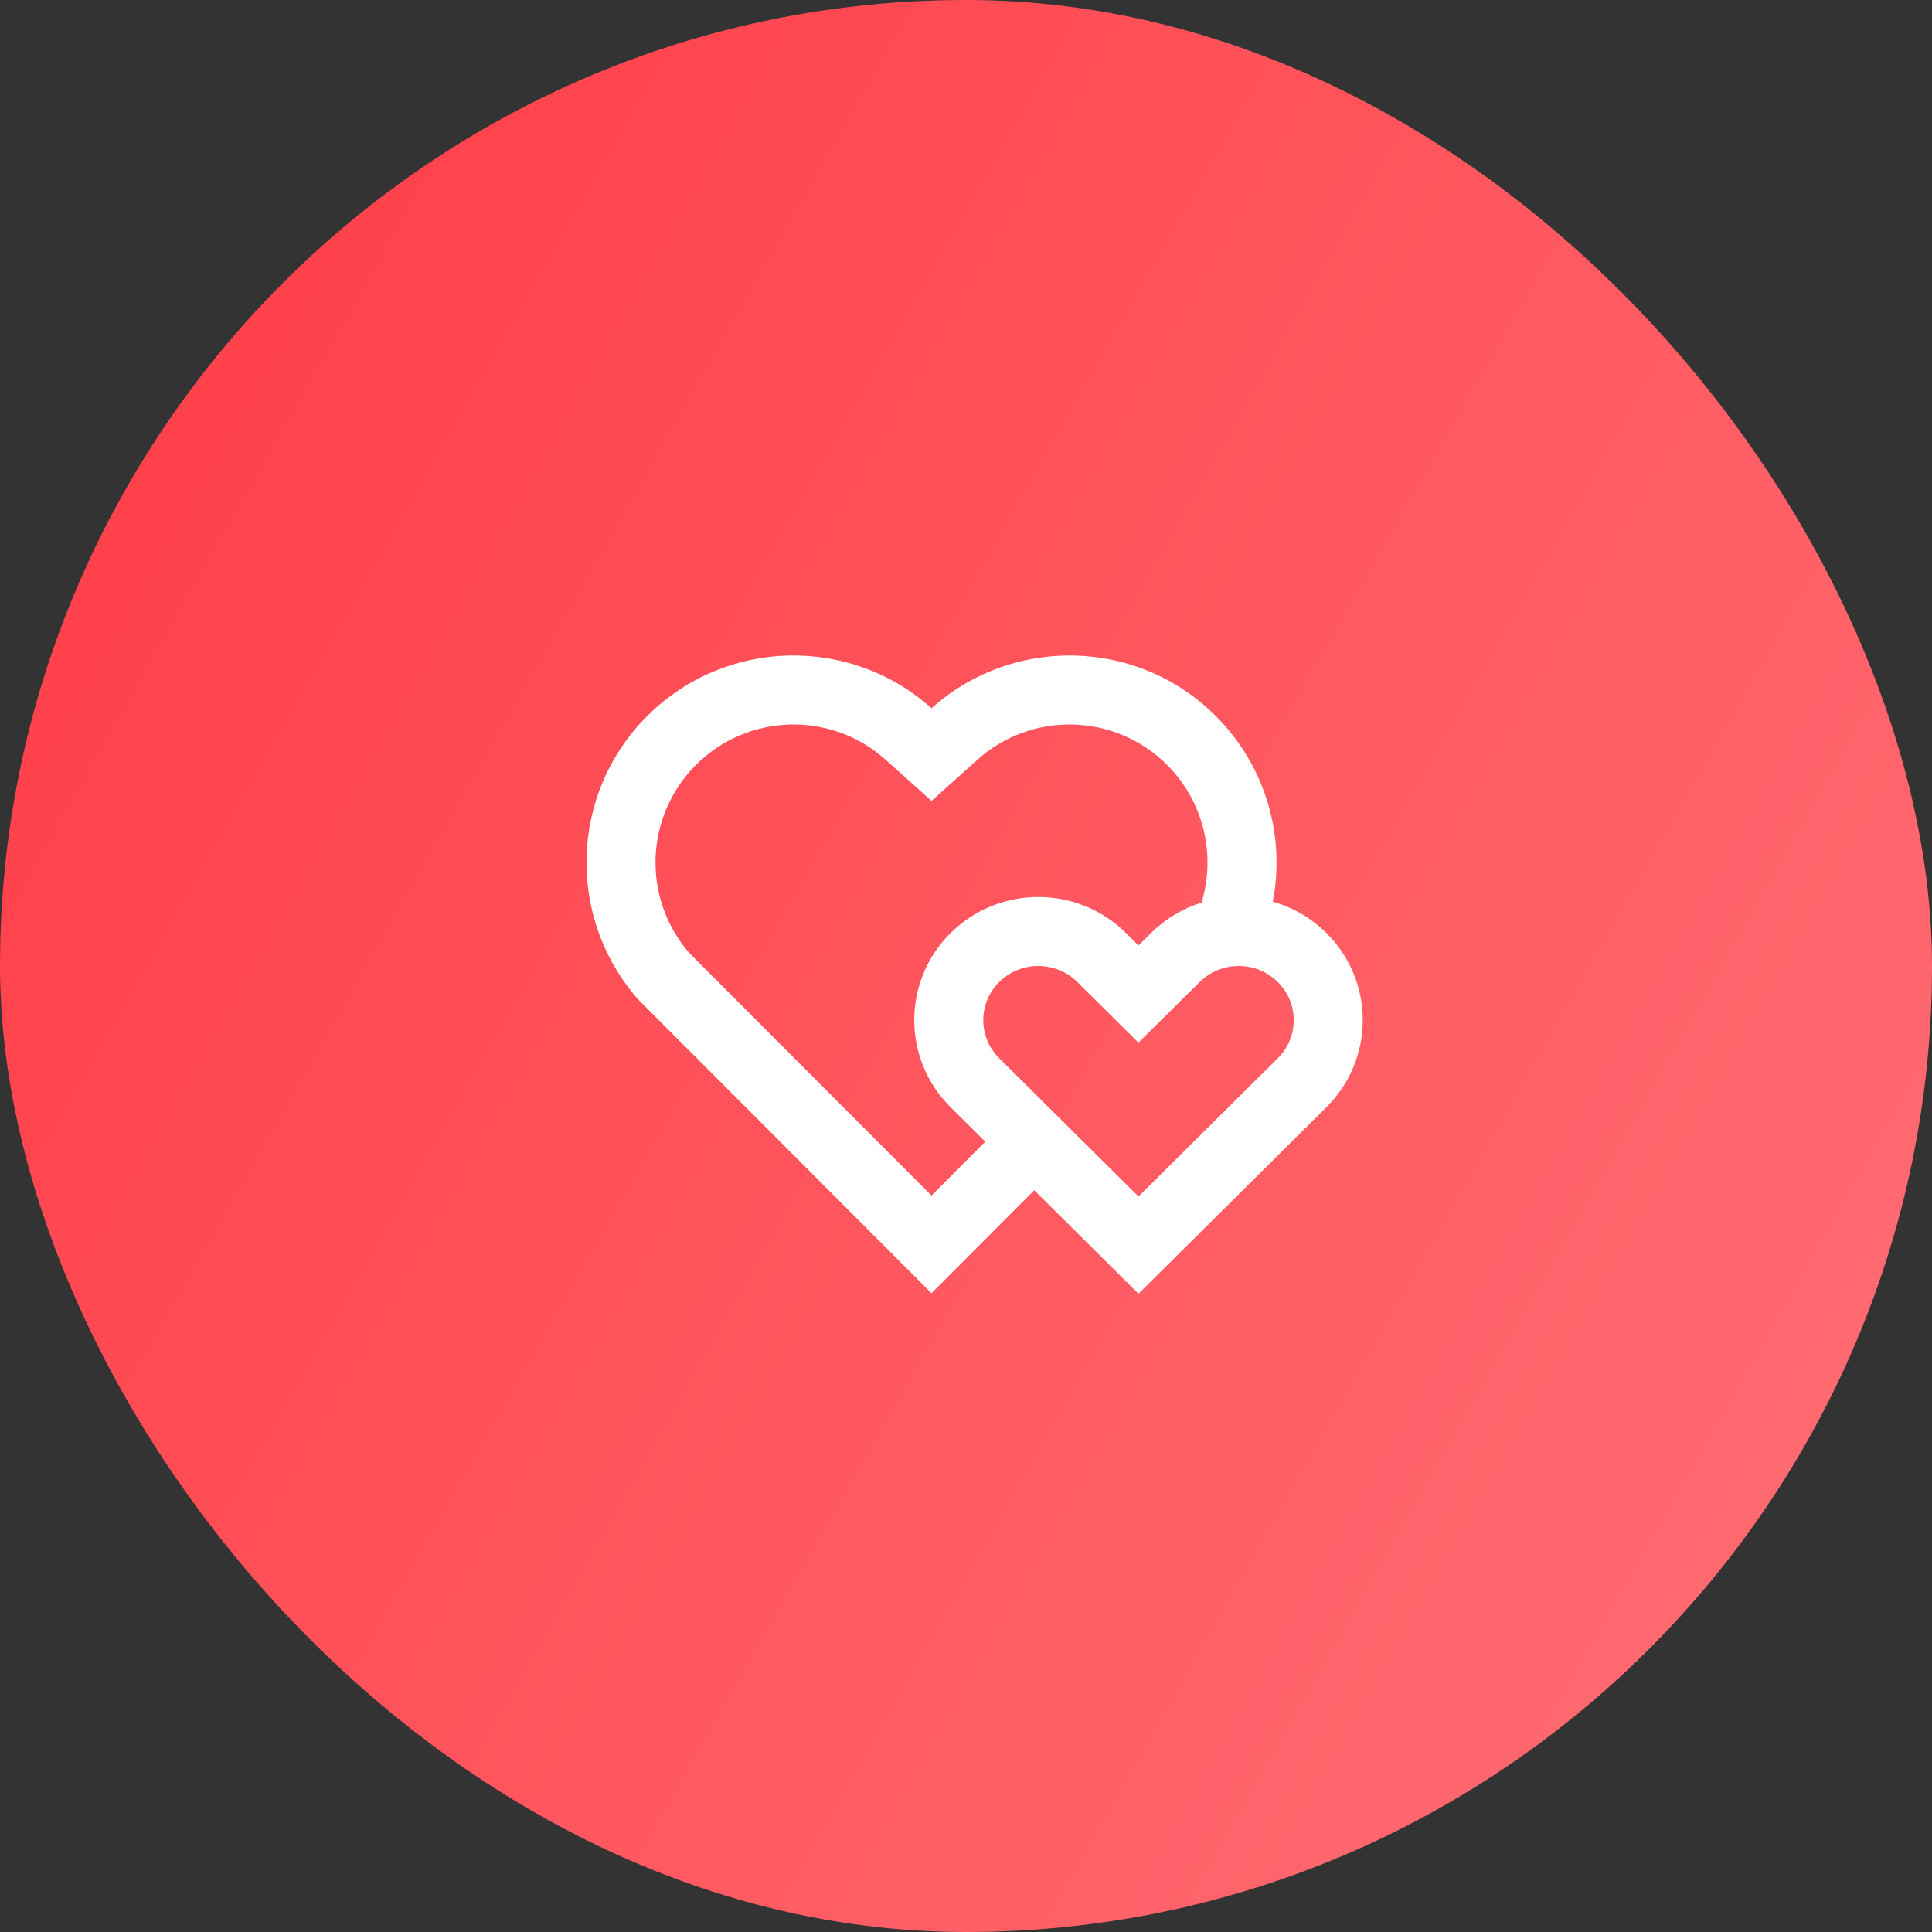 <svg width="56" height="56" viewBox="0 0 56 56" fill="none" xmlns="http://www.w3.org/2000/svg">
<rect x="0" y="0" width="56" height="56" fill="#333333" stroke="none"/>
<rect width="56" height="56" rx="28" fill="url(#paint0_linear_69_272)"/>
<path d="M35.243 20.757C36.705 22.223 37.255 24.25 36.893 26.137C37.461 26.297 37.999 26.6 38.447 27.045C39.851 28.439 39.851 30.699 38.447 32.092L33 37.5L29.978 34.5L27 37.485L18.52 28.993C16.417 26.637 16.496 23.019 18.757 20.757C21.022 18.493 24.645 18.417 27.001 20.529C29.35 18.42 32.98 18.49 35.243 20.757ZM28.962 28.465C28.346 29.076 28.346 30.062 28.962 30.673L33 34.682L37.038 30.673C37.654 30.062 37.654 29.076 37.038 28.465C36.414 27.845 35.396 27.845 34.77 28.467L32.998 30.221L31.591 28.825L31.228 28.465C30.604 27.845 29.586 27.845 28.962 28.465ZM20.172 22.172C18.682 23.662 18.607 26.047 19.98 27.623L27 34.654L28.559 33.092L27.553 32.092C26.149 30.699 26.149 28.439 27.553 27.045C28.957 25.652 31.233 25.652 32.637 27.045L33 27.405L33.363 27.045C33.788 26.624 34.293 26.33 34.828 26.163C35.244 24.796 34.906 23.251 33.827 22.17C32.327 20.668 29.907 20.607 28.337 22.017L27.002 23.215L25.666 22.018C24.091 20.606 21.676 20.668 20.172 22.172Z" fill="white"/>
<defs>
<linearGradient id="paint0_linear_69_272" x1="0" y1="0" x2="85.227" y2="48.519" gradientUnits="userSpaceOnUse">
<stop stop-color="#FF3A44"/>
<stop offset="1" stop-color="#FF8086"/>
</linearGradient>
</defs>
</svg>

